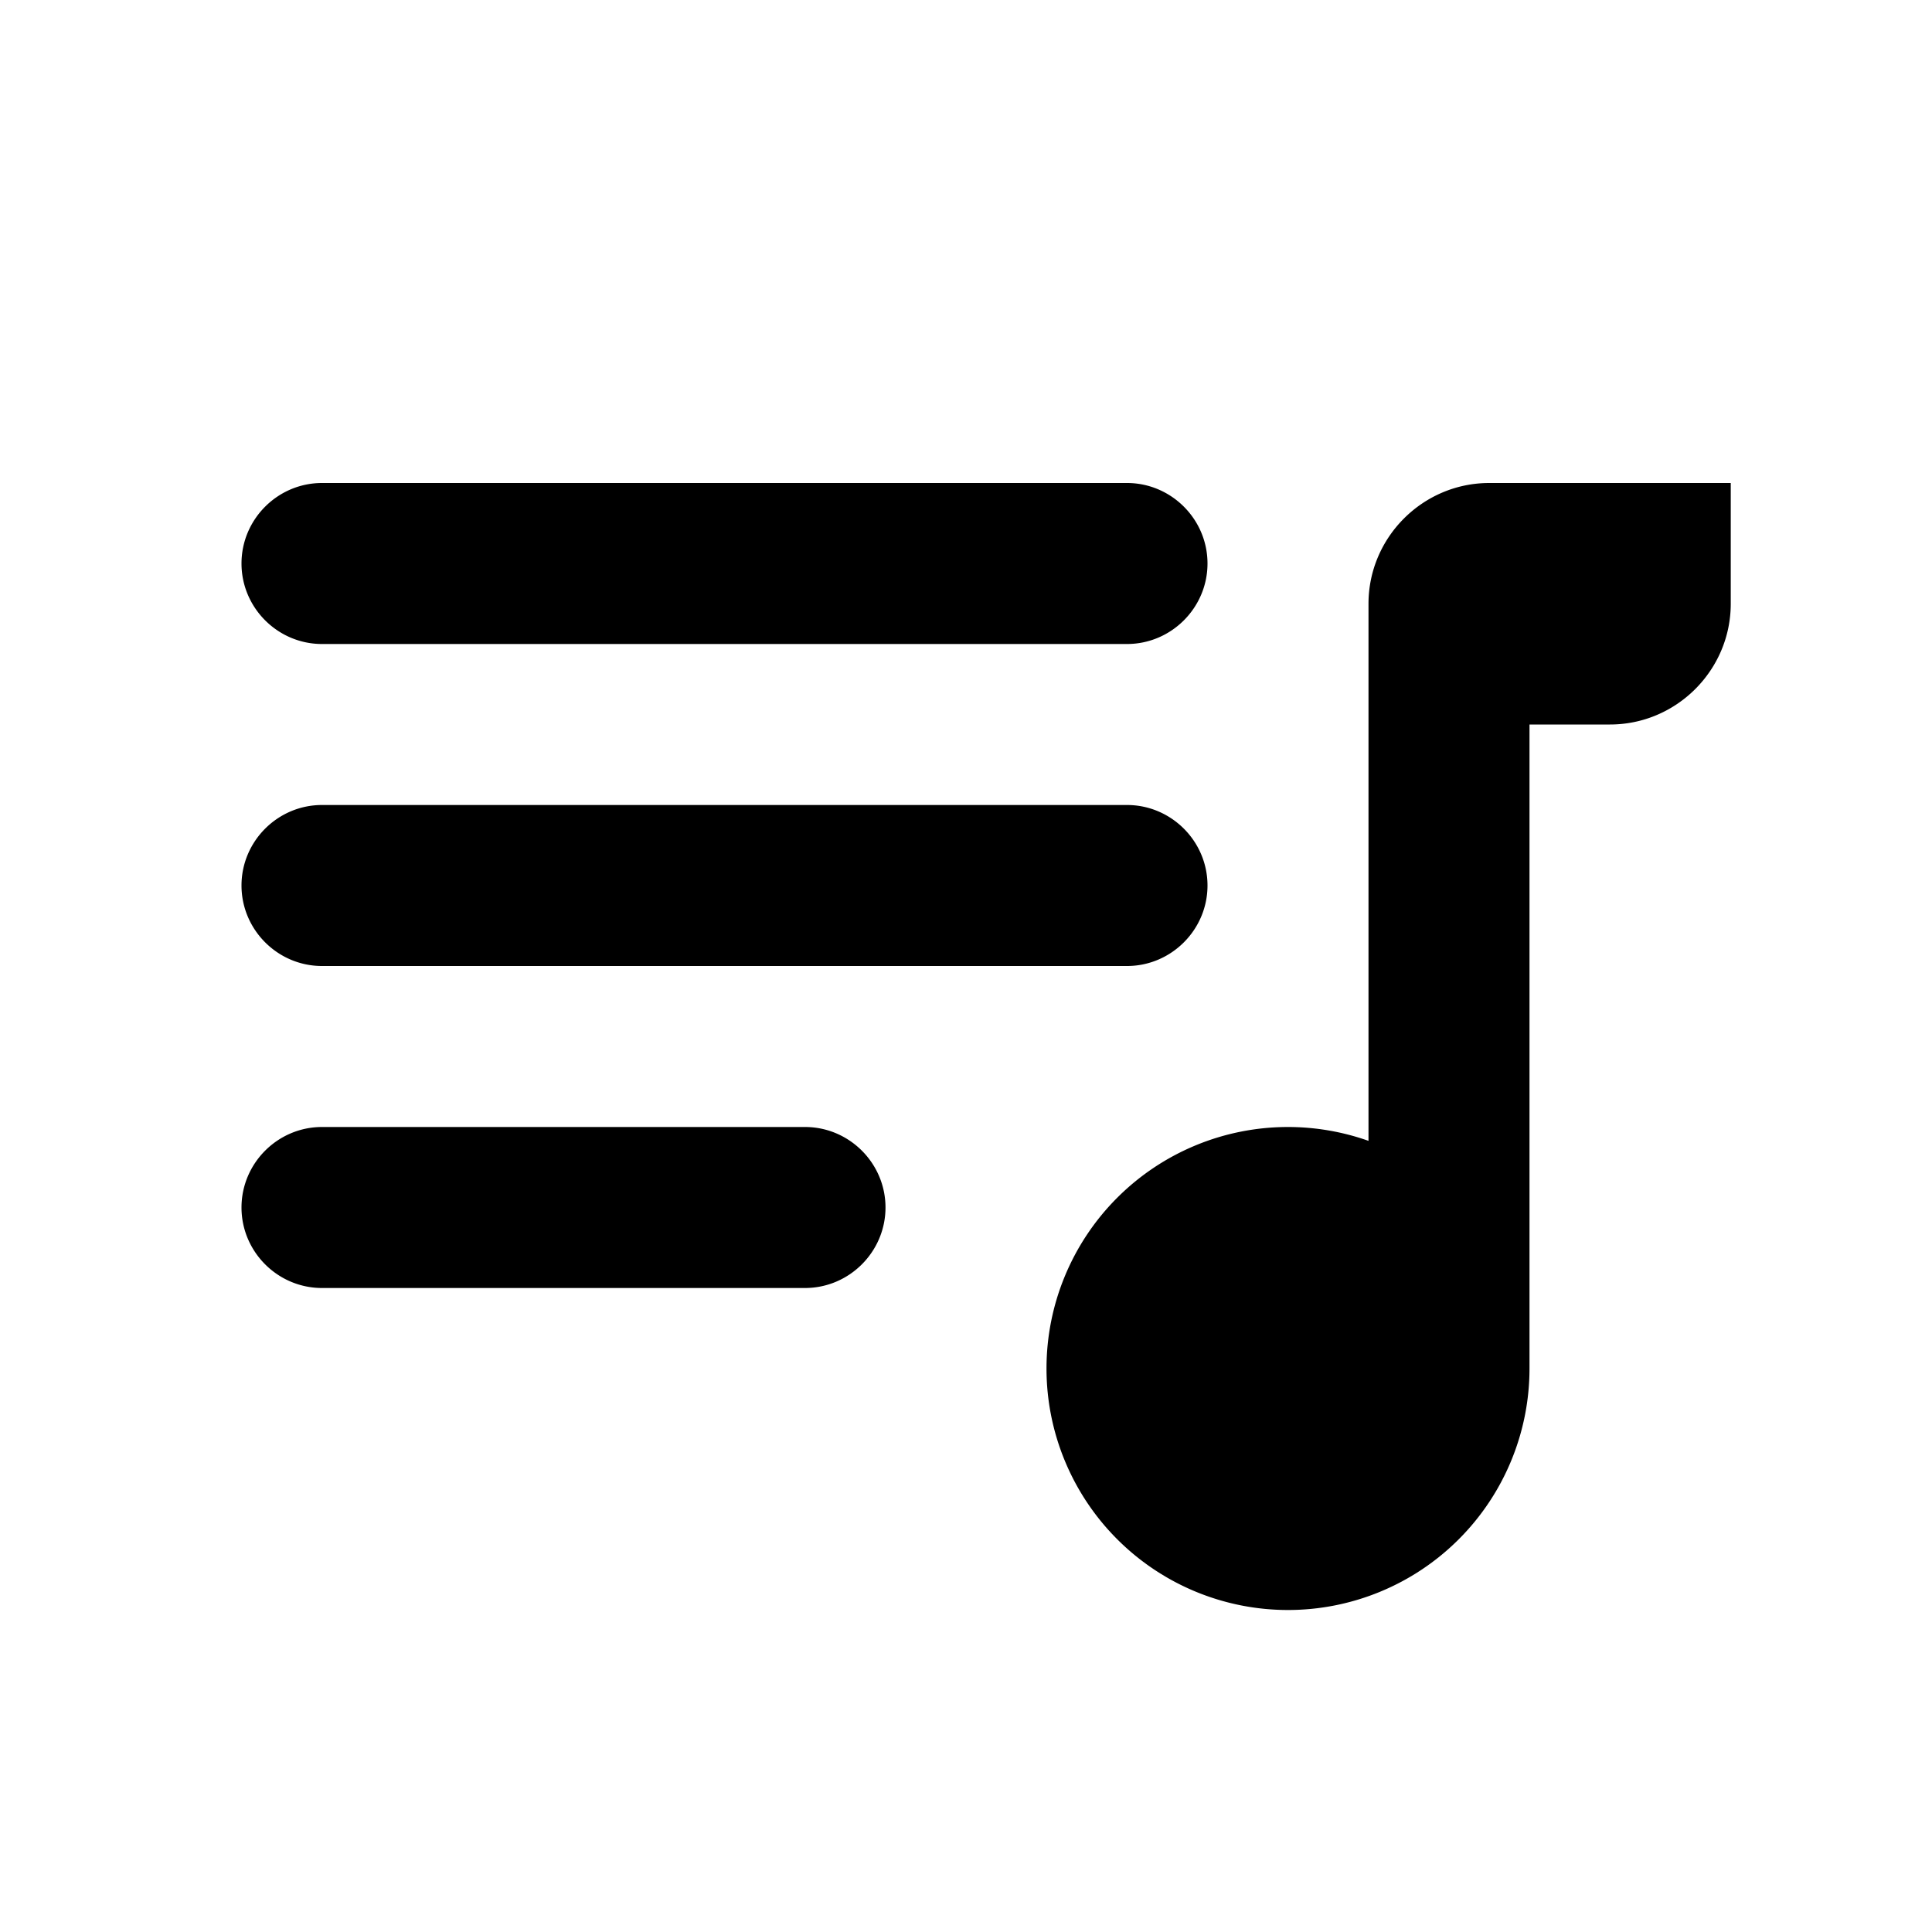 <?xml version="1.0" encoding="UTF-8" standalone="no"?>
<!-- Created with Inkscape (http://www.inkscape.org/) -->

<svg
   width="48.0px"
   height="48.0px"
   viewBox="0 0 48.0 48.0"
   version="1.1"
   id="SVGRoot"
   sodipodi:docname="ic_playlist.svg"
   inkscape:version="1.1.2 (0a00cf5339, 2022-02-04)"
   xmlns:inkscape="http://www.inkscape.org/namespaces/inkscape"
   xmlns:sodipodi="http://sodipodi.sourceforge.net/DTD/sodipodi-0.dtd"
   xmlns="http://www.w3.org/2000/svg"
   xmlns:svg="http://www.w3.org/2000/svg">
  <sodipodi:namedview
     id="namedview10455"
     pagecolor="#ffffff"
     bordercolor="#111111"
     borderopacity="1"
     inkscape:pageshadow="0"
     inkscape:pageopacity="0"
     inkscape:pagecheckerboard="1"
     inkscape:document-units="px"
     showgrid="true"
     inkscape:zoom="10.248373"
     inkscape:cx="14.246164"
     inkscape:cy="26.101704"
     inkscape:window-width="1920"
     inkscape:window-height="1016"
     inkscape:window-x="0"
     inkscape:window-y="0"
     inkscape:window-maximized="1"
     inkscape:current-layer="layer1">
    <inkscape:grid
       type="xygrid"
       id="grid10518" />
  </sodipodi:namedview>
  <defs
     id="defs10450" />
  <g
     inkscape:label="Layer 1"
     inkscape:groupmode="layer"
     id="layer1">
    <path
       id="path2-69"
       style="fill:#000000;stroke-width:1"
       d="M 8 12 C 6.9 12 6 12.9 6 14 C 6 15.1 6.9 16 8 16 L 28 16 C 29.1 16 30 15.1 30 14 C 30 12.9 29.1 12 28 12 L 8 12 z M 37 12 C 35.35 12 34 13.35 34 15 L 34 18 L 34 28.344 A 6 6 0 0 0 32 28 A 6 6 0 0 0 26 34 A 6 6 0 0 0 32 40 A 6 6 0 0 0 38 34 L 38 18 L 40 18 C 41.65 18 43 16.65 43 15 L 43 12 L 37 12 z M 8 20 C 6.9 20 6 20.9 6 22 C 6 23.1 6.9 24 8 24 L 28 24 C 29.1 24 30 23.1 30 22 C 30 20.9 29.1 20 28 20 L 8 20 z M 8 28 C 6.9 28 6 28.9 6 30 C 6 31.1 6.9 32 8 32 L 20 32 C 21.1 32 22 31.1 22 30 C 22 28.9 21.1 28 20 28 L 8 28 z " />
  </g>
</svg>
